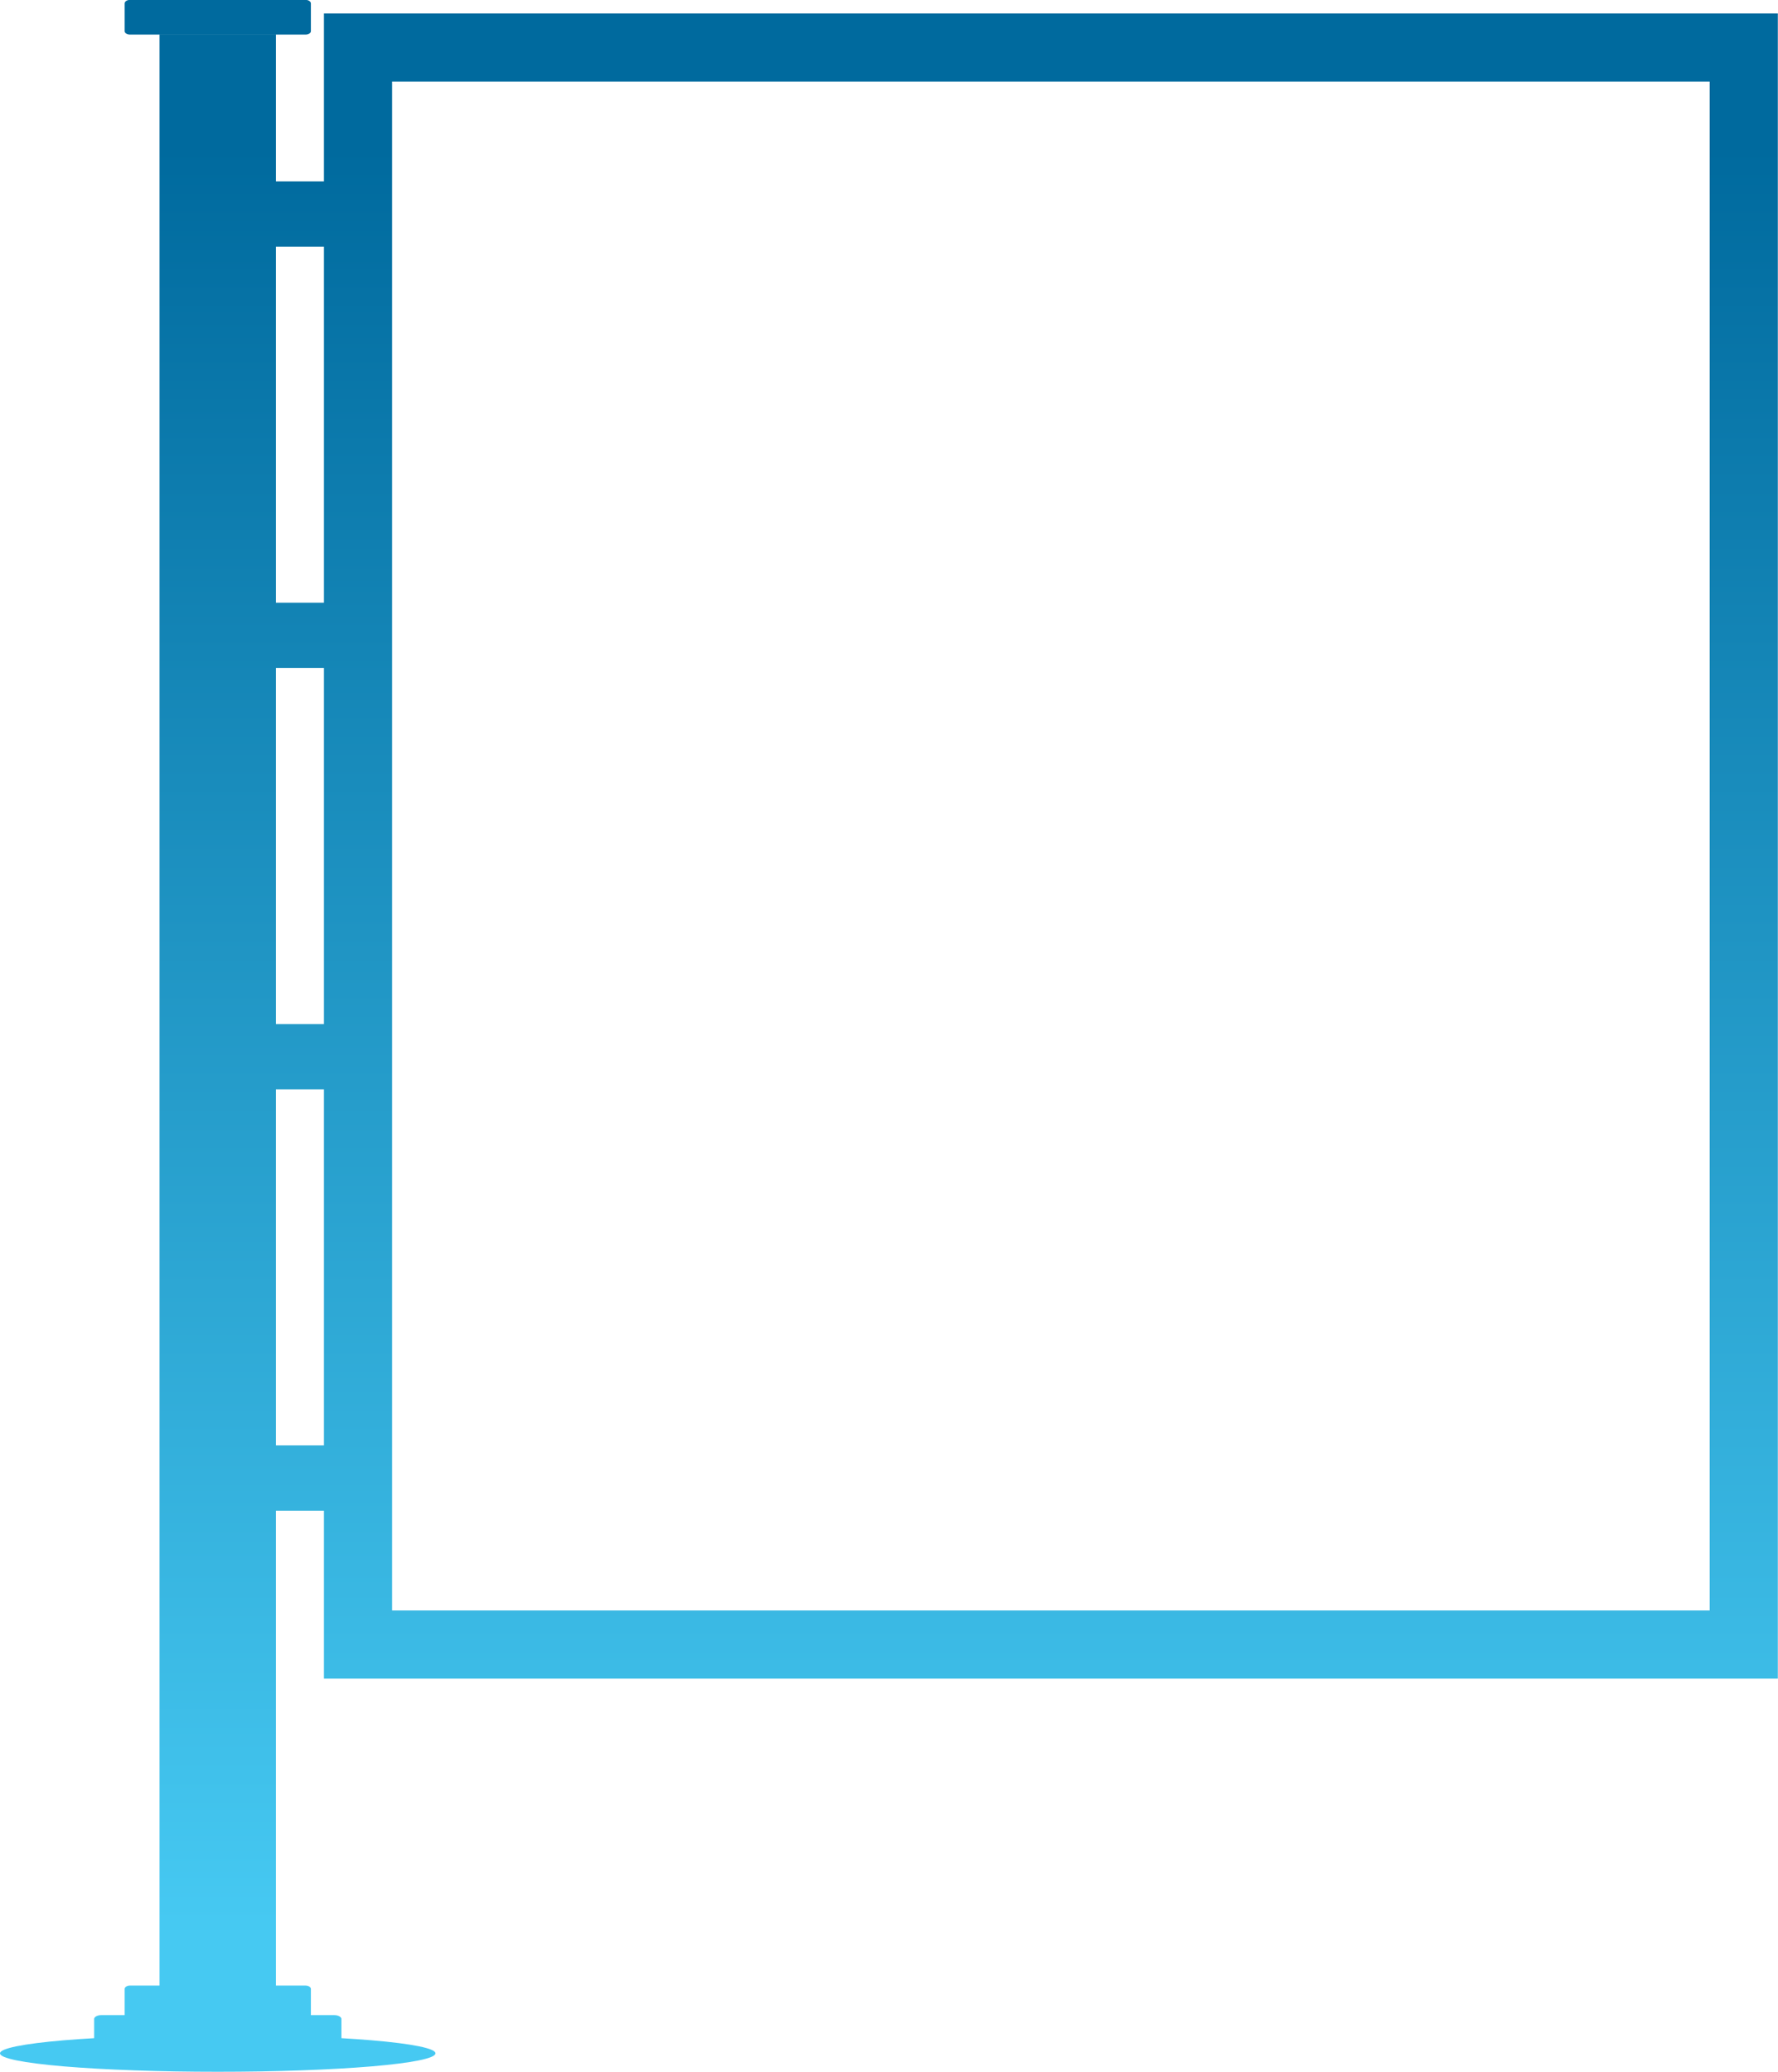 <svg xmlns="http://www.w3.org/2000/svg" xmlns:xlink="http://www.w3.org/1999/xlink" preserveAspectRatio="xMidYMid" width="53.16" height="61.94" viewBox="0 0 53.16 61.94">
  <defs>
    <style>
      .cls-1 {
        fill: url(#linear-gradient-1);
        fill-rule: evenodd;
      }
    </style>

    <linearGradient id="linear-gradient-1" gradientUnits="userSpaceOnUse" x1="26.58" y1="57.55" x2="26.58" y2="4.39">
      <stop offset="NaN" stop-color="#46c9f2"/>
      <stop offset="NaN" stop-color="#70c4d8"/>
      <stop offset="NaN" stop-color="#3cf"/>
      <stop offset="NaN" stop-color="#46c9f2"/>
      <stop offset="Infinity" stop-color="#006a9e"/>
    </linearGradient>
  </defs>
  <path d="M9.686,50.181 L9.686,45.162 L8.251,45.162 L8.251,45.164 C8.250,45.164 8.250,45.164 8.250,45.164 L8.250,59.358 L9.136,59.358 C9.222,59.358 9.295,59.404 9.295,59.457 L9.295,60.243 L9.995,60.243 C10.114,60.243 10.207,60.296 10.207,60.355 L10.207,60.931 C10.527,60.950 10.832,60.970 11.113,60.994 C11.724,61.046 12.194,61.106 12.525,61.173 C12.855,61.241 13.020,61.311 13.020,61.384 C13.020,61.457 12.855,61.527 12.525,61.595 C12.194,61.662 11.724,61.722 11.113,61.774 C10.503,61.825 9.799,61.865 9.001,61.893 C8.204,61.921 7.373,61.935 6.510,61.935 C5.647,61.935 4.816,61.921 4.019,61.893 C3.221,61.865 2.517,61.825 1.907,61.774 C1.296,61.722 0.826,61.662 0.496,61.595 C0.165,61.527 -0.000,61.457 -0.000,61.384 C-0.000,61.311 0.165,61.241 0.496,61.173 C0.826,61.106 1.296,61.046 1.907,60.994 C2.188,60.970 2.494,60.950 2.815,60.931 L2.815,60.355 C2.815,60.296 2.908,60.243 3.027,60.243 L3.727,60.243 L3.727,59.457 C3.727,59.404 3.799,59.358 3.885,59.358 L4.770,59.358 L4.770,1.035 L8.250,1.035 L8.250,5.420 C8.250,5.420 8.250,5.420 8.251,5.420 L8.251,5.422 L9.686,5.422 L9.686,0.403 L53.155,0.403 L53.155,50.181 L9.686,50.181 ZM9.686,7.374 L8.251,7.374 L8.251,7.375 C8.250,7.375 8.250,7.375 8.250,7.375 L8.250,18.016 C8.250,18.016 8.250,18.016 8.251,18.016 L8.251,18.018 L9.686,18.018 L9.686,7.374 ZM9.686,19.970 L8.251,19.970 L8.251,19.971 C8.250,19.971 8.250,19.971 8.250,19.971 L8.250,30.612 C8.250,30.612 8.250,30.612 8.251,30.612 L8.251,30.614 L9.686,30.614 L9.686,19.970 ZM9.686,32.566 L8.251,32.566 L8.251,32.568 C8.250,32.568 8.250,32.568 8.250,32.568 L8.250,43.208 C8.250,43.208 8.250,43.208 8.251,43.208 L8.251,43.210 L9.686,43.210 L9.686,32.566 ZM51.117,2.440 L11.724,2.440 L11.724,48.144 L51.117,48.144 L51.117,2.440 ZM9.136,1.034 L3.885,1.034 C3.799,1.034 3.727,0.988 3.727,0.935 L3.727,0.103 C3.727,0.043 3.799,-0.003 3.885,-0.003 L9.136,-0.003 C9.222,-0.003 9.295,0.043 9.295,0.103 L9.295,0.935 C9.295,0.988 9.222,1.034 9.136,1.034 Z" class="cls-1"/>
</svg>
